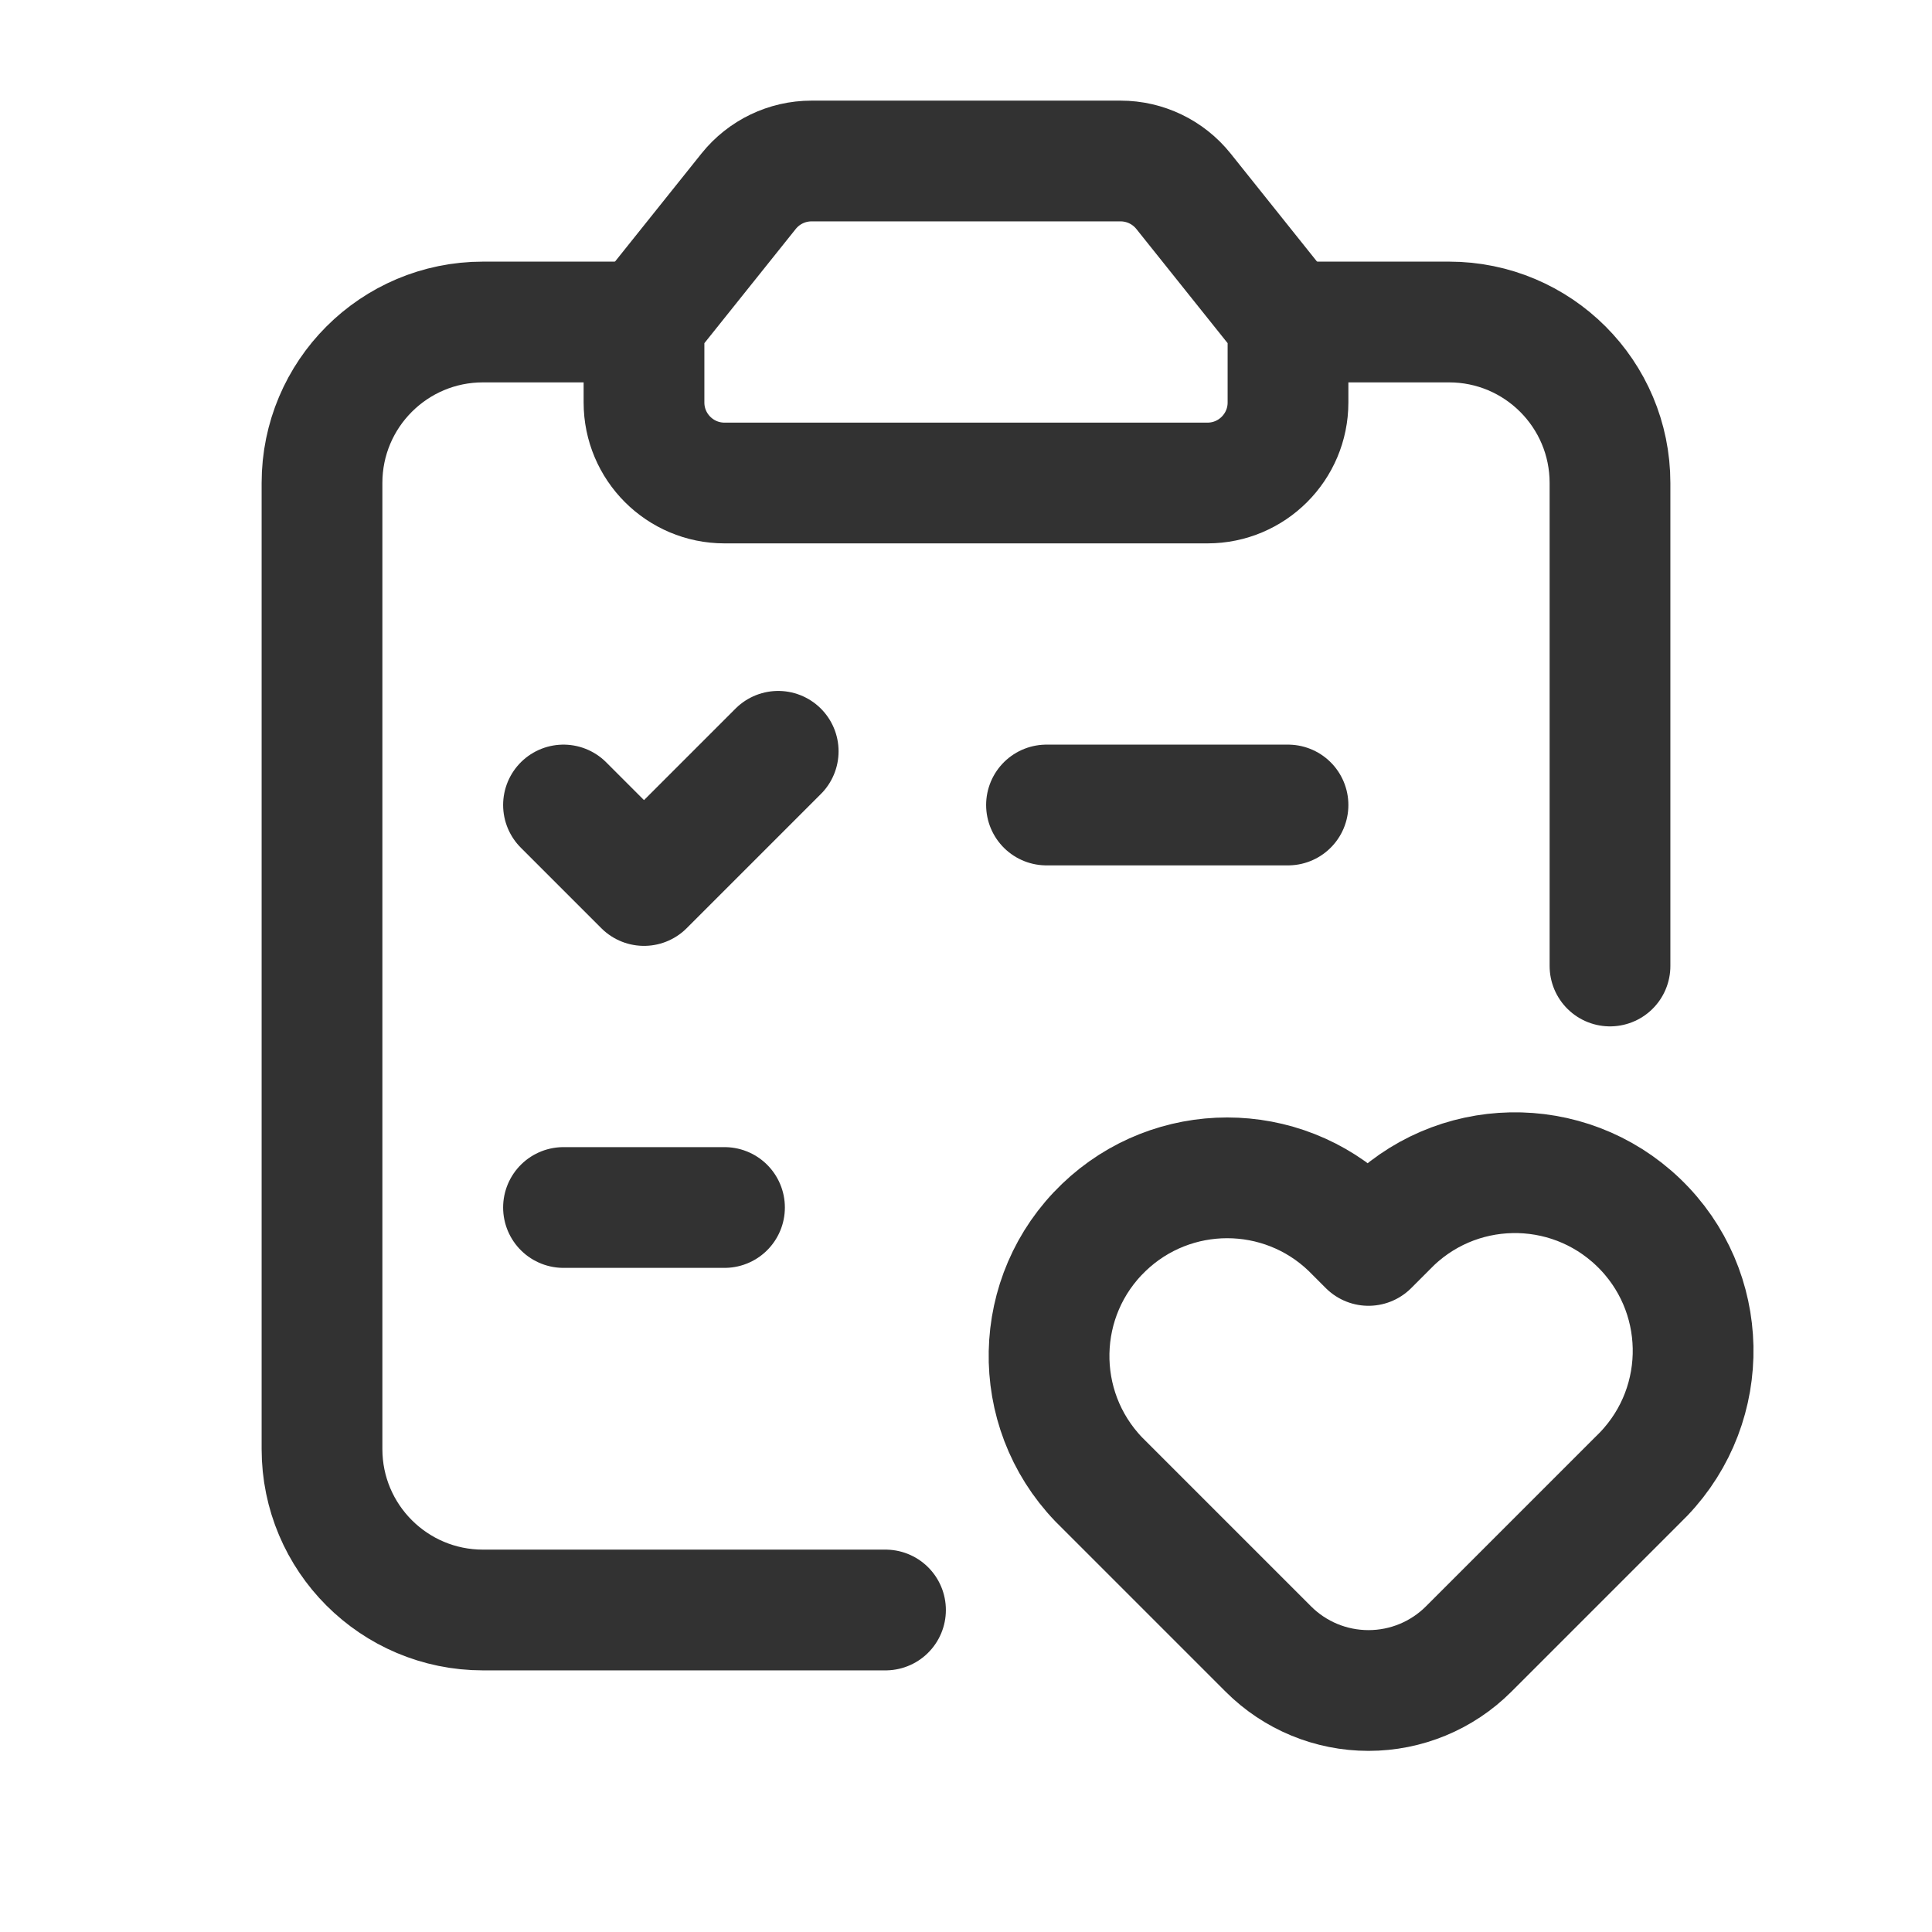 <?xml version="1.0" encoding="UTF-8"?><svg version="1.1" viewBox="0 0 24 24" xmlns="http://www.w3.org/2000/svg" xmlns:xlink="http://www.w3.org/1999/xlink"><g stroke-linecap="round" stroke-width="1.5" stroke="#323232" fill="none" stroke-linejoin="round"><path d="M8 4l1.3-1.625 1.82359e-08-2.27766e-08c.19-.237.477-.375.781-.375h3.839l-1.48987e-09 5.58664e-13c.304-0.0.591.138.781.375l1.299 1.625v0 1 0c0 .552-.448 1-1 1h-6l-4.37114e-08-8.88178e-16c-.552-2.41411e-08-1-.448-1-1 0 0 0 0 0 0v-1Z"></path><path d="M9.667 9.333l-1.667 1.667 -1-1"></path><path d="M13 10h3"></path><path d="M11 20h-5l-8.74228e-08-3.55271e-15c-1.105-4.82823e-08-2-.895-2-2 0 0 0 0 0 0v-12l2.30926e-14 3.01992e-07c-1.66785e-07-1.105.895-2 2-2h2"></path><path d="M18.244 20.485l-5.53441e-08 5.53525e-08c-.33.33-.777.515-1.244.515v0l4.9008e-08-2.26485e-11c-.467 0-.914-.185-1.244-.515l-2.108-2.108 6.22795e-09 6.48807e-09c-.846-.882-.818-2.283.064-3.129 .856-.822 2.209-.822 3.065-1.24559e-08l.223.223 .223-.223 6.22793e-09-6.48805e-09c.846-.882 2.247-.91 3.129-.064 .882.846.91 2.247.064 3.129 -.021.022-.042.043-.064.064Z"></path><path d="M16 4h2l-8.74228e-08 1.77636e-15c1.105-4.82823e-08 2 .895 2 2v6"></path><line x1="7" x2="9" y1="15" y2="15"></line></g><path fill="none" d="M0 0h24v24h-24Z"></path></svg>